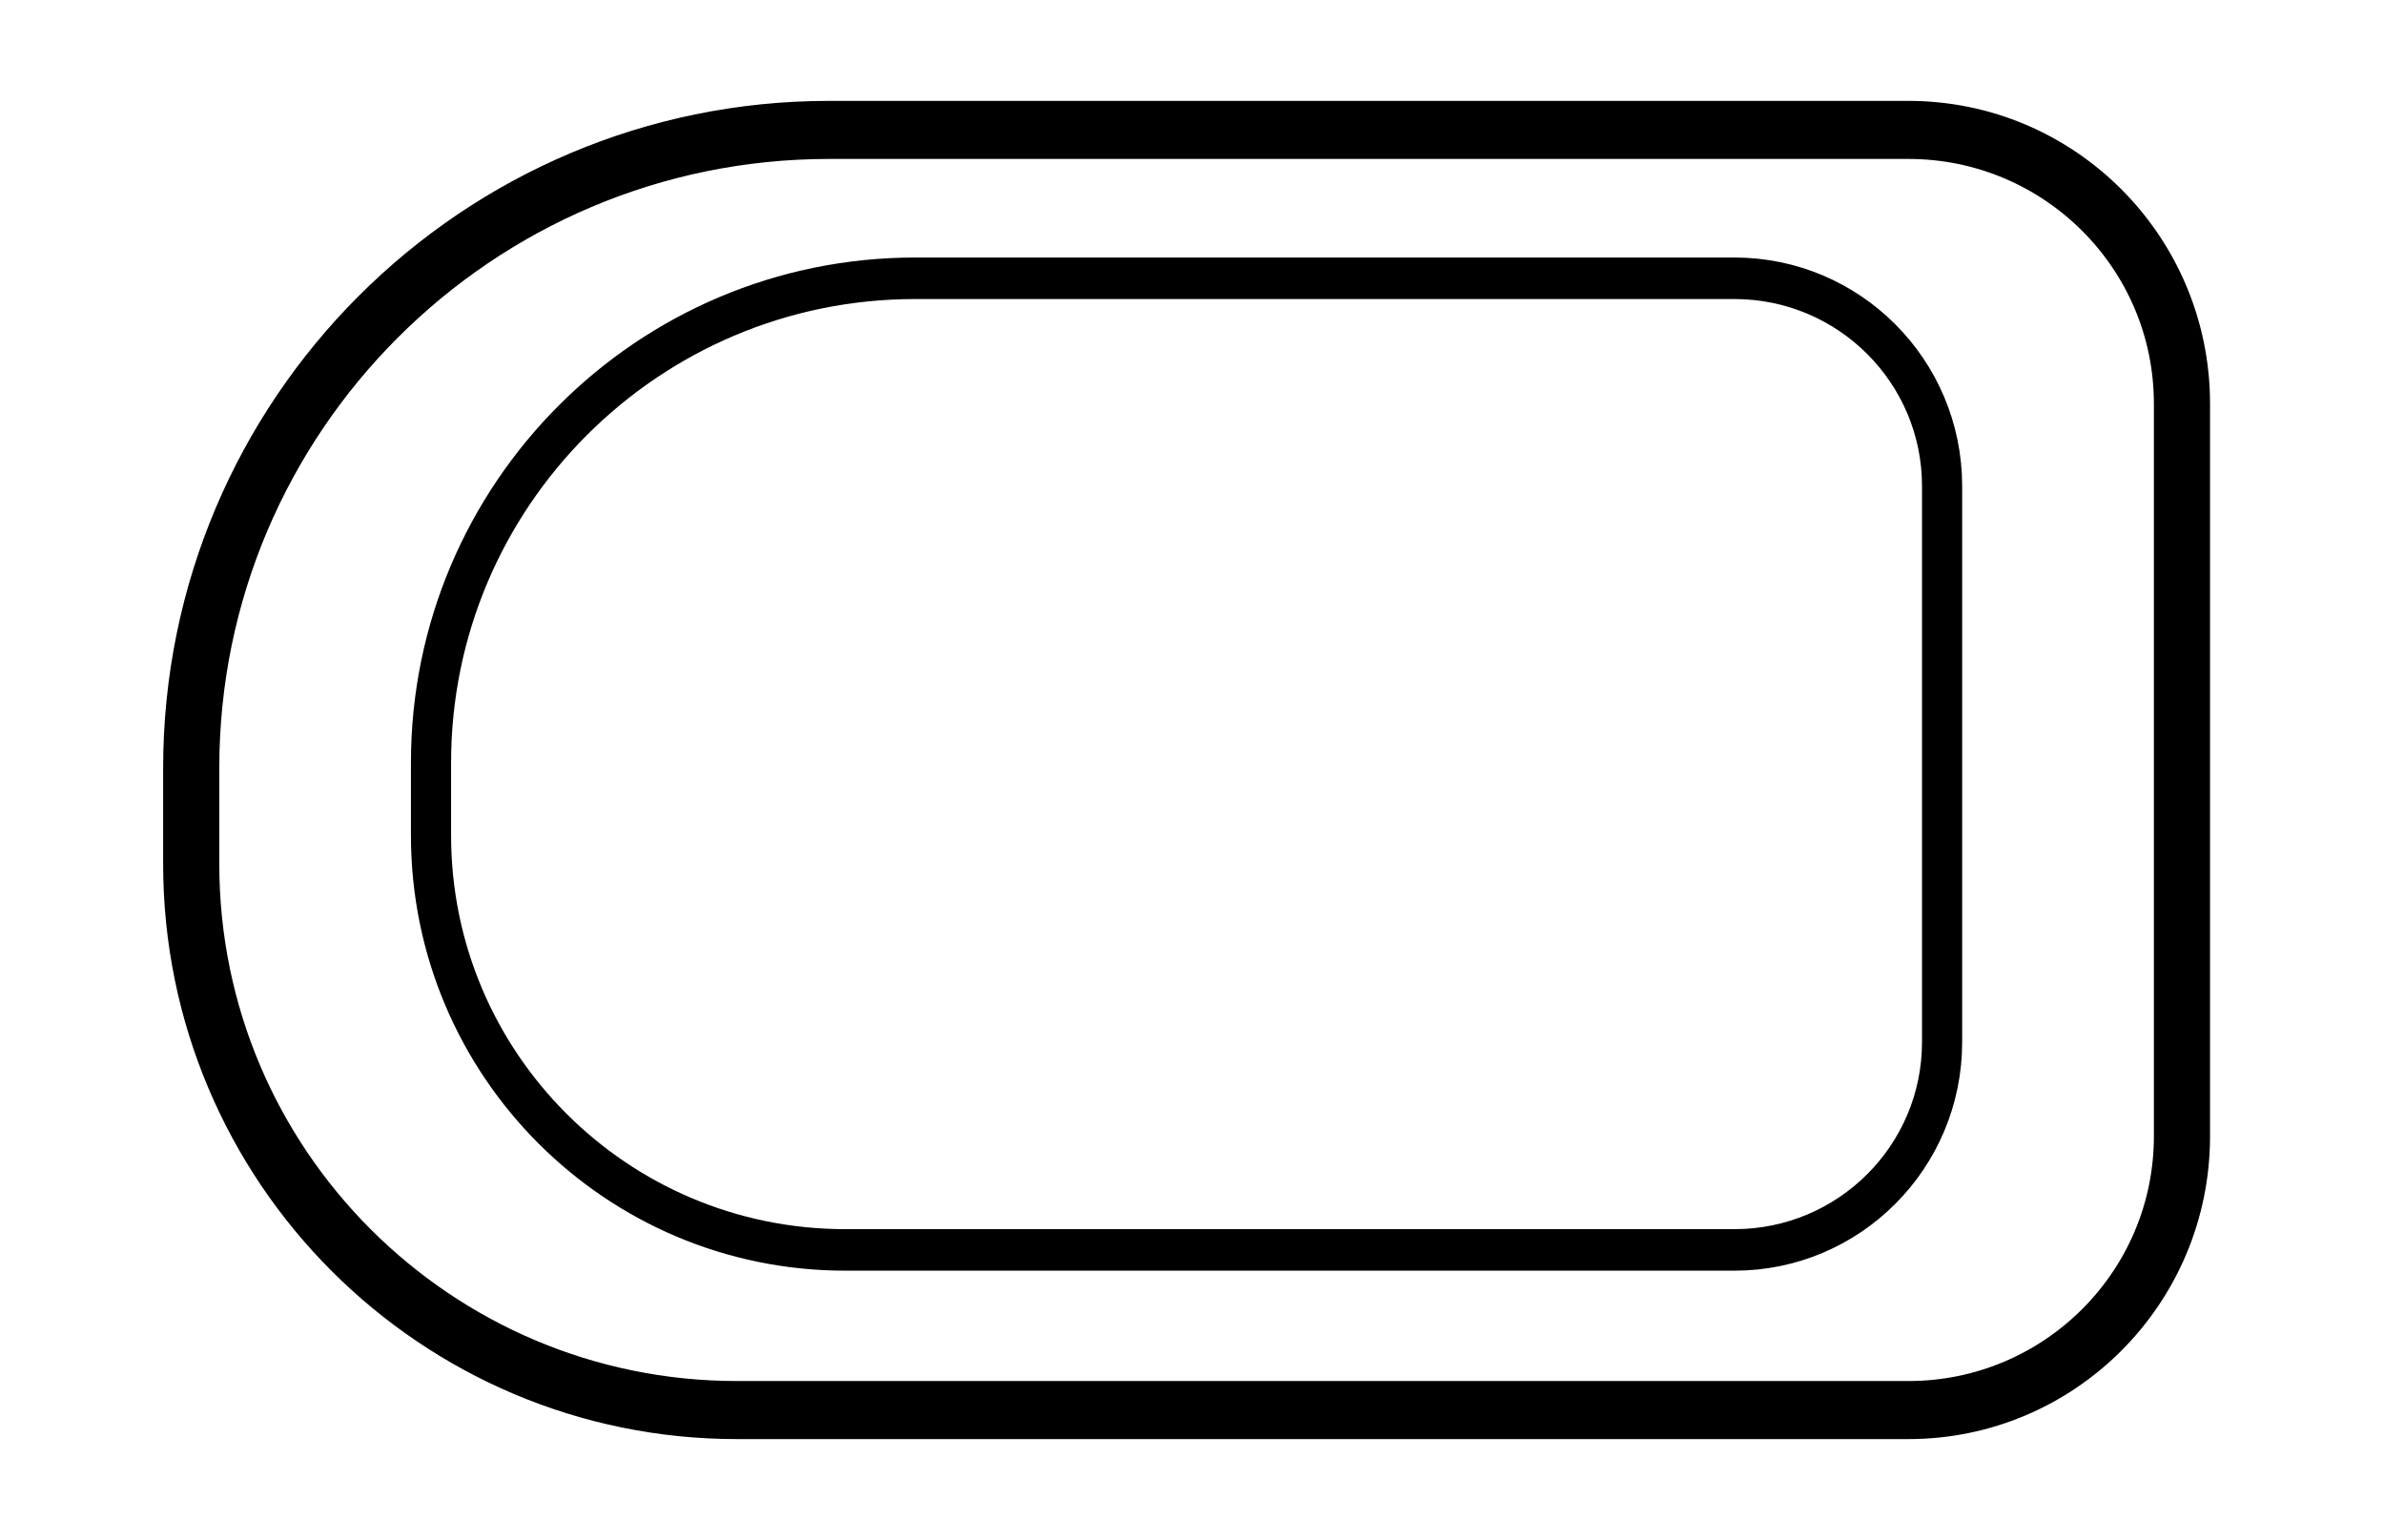 <?xml version="1.0" encoding="UTF-8" standalone="no"?>
<!DOCTYPE svg PUBLIC "-//W3C//DTD SVG 1.1//EN" "http://www.w3.org/Graphics/SVG/1.1/DTD/svg11.dtd">
<svg width="100%" height="100%" viewBox="0 0 260 168" version="1.1" xmlns="http://www.w3.org/2000/svg" xmlns:xlink="http://www.w3.org/1999/xlink" xml:space="preserve" xmlns:serif="http://www.serif.com/" style="fill-rule:evenodd;clip-rule:evenodd;stroke-linecap:round;stroke-linejoin:round;stroke-miterlimit:1.5;">
    <g transform="matrix(1,0,0,1,-95,-141)">
        <g transform="matrix(3.333,0,0,3.333,25,-58.333)">
            <g id="GrabLButton" transform="matrix(1,0,0,1,-391.093,-1229.63)">
                <g transform="matrix(0.967,0,0,1,15.551,2.197)">
                    <path d="M483.91,1300.45C483.91,1295.5 479.762,1291.49 474.653,1291.49L438.13,1291.49C426.218,1291.49 416.547,1300.85 416.547,1312.37L416.547,1315.51C416.547,1325.38 424.822,1333.38 435.015,1333.38L474.653,1333.38C479.762,1333.38 483.91,1329.37 483.91,1324.42L483.91,1300.45Z" style="fill:none;stroke:black;stroke-width:1.9px;"/>
                </g>
                <g transform="matrix(0.734,0,0,0.759,120.453,318.301)">
                    <path d="M483.91,1300.45C483.91,1295.5 479.762,1291.49 474.653,1291.49L438.13,1291.49C426.218,1291.49 416.547,1300.85 416.547,1312.37L416.547,1315.51C416.547,1325.38 424.822,1333.38 435.015,1333.38L474.653,1333.38C479.762,1333.38 483.91,1329.37 483.91,1324.42L483.91,1300.45Z" style="fill:none;stroke:black;stroke-width:1.79px;"/>
                </g>
            </g>
        </g>
    </g>
</svg>
